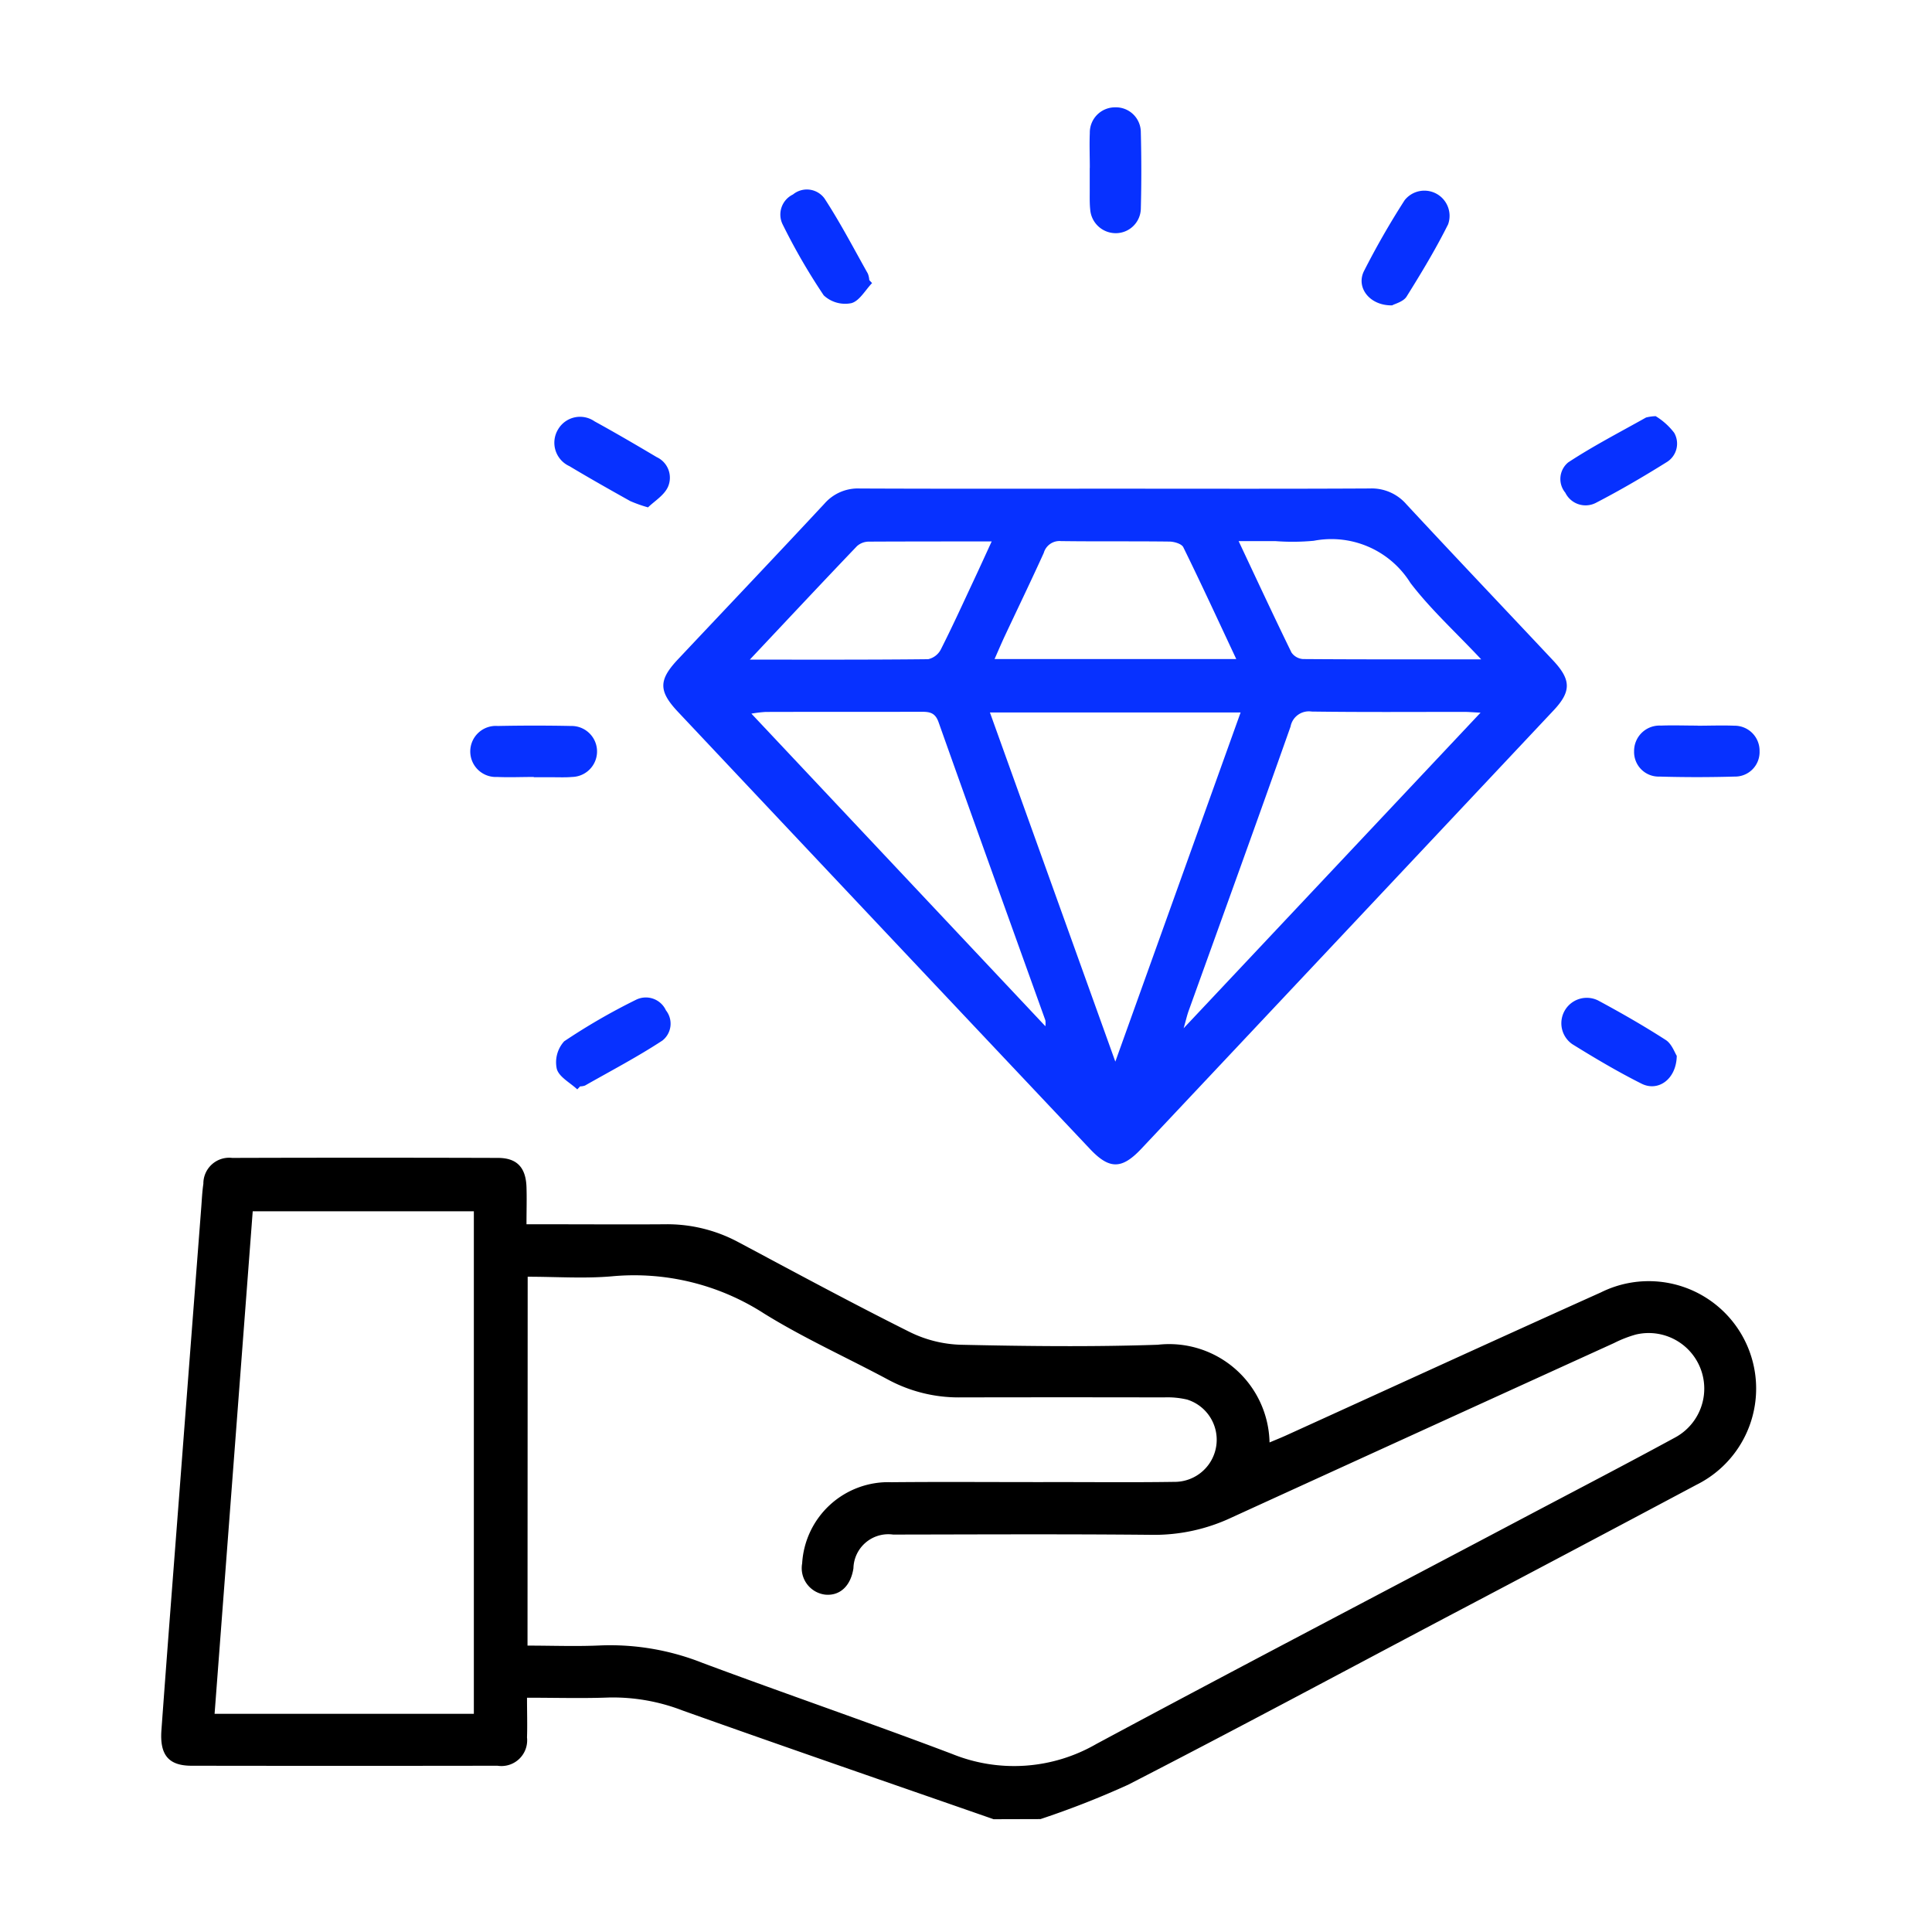 <svg xmlns="http://www.w3.org/2000/svg" xmlns:xlink="http://www.w3.org/1999/xlink" width="72" height="72" viewBox="0 0 72 72">
  <defs>
    <clipPath id="clip-path">
      <rect id="Rectangle_50741" data-name="Rectangle 50741" width="59.574" height="63.797" fill="none"/>
    </clipPath>
  </defs>
  <g id="Group_30786" data-name="Group 30786" transform="translate(-945 -4132)">
    <g id="Rectangle_50742" data-name="Rectangle 50742" transform="translate(945 4132)" fill="#fff" stroke="#707070" stroke-width="1" opacity="0">
      <rect width="72" height="72" stroke="none"/>
      <rect x="0.5" y="0.5" width="71" height="71" fill="none"/>
    </g>
    <g id="Group_30785" data-name="Group 30785" transform="translate(951 4136)">
      <g id="Group_30784" data-name="Group 30784" clip-path="url(#clip-path)">
        <path id="Path_21045" data-name="Path 21045" d="M31.029,140.464c-3.87-1.348-7.745-2.681-11.6-4.055a7.194,7.194,0,0,0-2.73-.481c-.992.038-1.986.008-3.059.008,0,.535.016,1.008,0,1.48a.959.959,0,0,1-1.1,1.055q-5.7.009-11.4,0c-.852,0-1.192-.395-1.124-1.328.209-2.877.433-5.753.653-8.629q.415-5.431.832-10.863c.022-.29.035-.581.078-.868a.962.962,0,0,1,1.076-.964q4.952-.015,9.9,0c.716,0,1.043.362,1.066,1.093.014.432,0,.864,0,1.38h.719c1.474,0,2.949.01,4.423,0a5.606,5.606,0,0,1,2.749.664c2.122,1.132,4.239,2.276,6.391,3.351a4.6,4.6,0,0,0,1.892.475c2.449.054,4.9.083,7.35,0a3.743,3.743,0,0,1,4.167,3.641c.223-.095.429-.176.63-.268,3.907-1.776,7.807-3.565,11.721-5.325A4,4,0,1,1,57.224,128q-4.693,2.5-9.4,4.977c-3.923,2.074-7.833,4.173-11.778,6.2a32.934,32.934,0,0,1-3.27,1.282Zm-17.37-6.47c.941,0,1.852.036,2.758-.008a9.326,9.326,0,0,1,3.769.655c3.088,1.151,6.208,2.22,9.29,3.388a6.13,6.13,0,0,0,5.378-.367c5.337-2.865,10.706-5.667,16.062-8.5,1.834-.969,3.675-1.925,5.5-2.918a2.071,2.071,0,0,0-1.455-3.842,4.488,4.488,0,0,0-.809.316q-7.133,3.248-14.263,6.507a6.764,6.764,0,0,1-2.946.641c-3.219-.032-6.439-.015-9.658-.01a1.3,1.3,0,0,0-1.48,1.256c-.1.661-.507,1.037-1.055.982a.994.994,0,0,1-.856-1.164,3.216,3.216,0,0,1,3.331-3.025c2.056-.02,4.112,0,6.169-.005,1.454,0,2.908.014,4.362-.008a1.569,1.569,0,0,0,.478-3.069,3.243,3.243,0,0,0-.863-.079q-3.8-.008-7.6,0a5.541,5.541,0,0,1-2.686-.668c-1.536-.823-3.135-1.542-4.611-2.458a8.93,8.93,0,0,0-5.675-1.386c-1.025.089-2.065.015-3.134.015Zm-2,2.541V117.808H3.418c-.474,6.248-.946,12.467-1.421,18.727Z" transform="translate(0 -76.667)"/>
        <path id="Path_21046" data-name="Path 21046" d="M72.244,42.03c3.157,0,6.314.009,9.471-.008a1.711,1.711,0,0,1,1.365.591c1.809,1.948,3.641,3.874,5.46,5.812.681.725.689,1.16.023,1.868Q80.883,58.464,73.2,66.629c-.732.777-1.195.773-1.921,0Q63.6,58.493,55.937,50.352c-.732-.777-.734-1.188-.007-1.961,1.822-1.936,3.654-3.862,5.465-5.808a1.652,1.652,0,0,1,1.315-.56c3.178.014,6.355.007,9.533.007m-4.686,8.339,4.674,13.013L76.9,50.369Zm18.284.008c-.3-.015-.462-.029-.622-.029-1.89,0-3.781.014-5.67-.012a.694.694,0,0,0-.788.56c-1.25,3.538-2.528,7.066-3.8,10.6-.056.156-.092.319-.184.642L85.842,50.377M69.625,62.063a1.042,1.042,0,0,0,0-.218c-1.329-3.7-2.666-7.406-3.982-11.115-.13-.368-.351-.387-.659-.386-1.93.006-3.86,0-5.791.006a5,5,0,0,0-.525.063L69.625,62.063m7.113-13.684c-.681-1.451-1.31-2.818-1.974-4.168-.063-.127-.338-.208-.516-.21-1.348-.017-2.7,0-4.043-.018a.609.609,0,0,0-.641.441c-.471,1.037-.966,2.062-1.45,3.092-.125.267-.24.539-.383.862Zm9.128.011c-.963-1.026-1.89-1.868-2.638-2.848a3.469,3.469,0,0,0-3.6-1.571,8.5,8.5,0,0,1-1.429.013H76.826c.691,1.468,1.317,2.815,1.969,4.15a.569.569,0,0,0,.431.245c2.155.016,4.31.011,6.641.011M58.61,48.4c2.34,0,4.494.008,6.647-.016a.7.7,0,0,0,.473-.367c.43-.849.824-1.716,1.228-2.578.214-.456.422-.915.665-1.443-1.6,0-3.094,0-4.585.007a.665.665,0,0,0-.436.169c-1.3,1.359-2.582,2.73-3.991,4.227" transform="translate(-36.666 -27.818)" fill="#0731ff"/>
        <path id="Path_21047" data-name="Path 21047" d="M71.7,12.553c-.256.264-.474.673-.777.752a1.17,1.17,0,0,1-1.028-.291,22.985,22.985,0,0,1-1.525-2.632.83.83,0,0,1,.378-1.127.814.814,0,0,1,1.177.15c.587.9,1.086,1.858,1.615,2.8a.833.833,0,0,1,.053.241l.106.113" transform="translate(-45.197 -6.007)" fill="#0731ff"/>
        <path id="Path_21048" data-name="Path 21048" d="M44.353,101.554c-.268-.251-.68-.462-.763-.764a1.162,1.162,0,0,1,.276-1.028,23.239,23.239,0,0,1,2.676-1.547.824.824,0,0,1,1.116.394.8.8,0,0,1-.133,1.126c-.928.609-1.916,1.126-2.883,1.676a.547.547,0,0,1-.182.031l-.107.112" transform="translate(-28.84 -64.956)" fill="#0731ff"/>
        <path id="Path_21049" data-name="Path 21049" d="M158.69,100.313c-.013.871-.691,1.35-1.311,1.039-.886-.444-1.742-.952-2.585-1.475a.948.948,0,0,1,.969-1.624c.855.46,1.7.944,2.517,1.47.226.146.335.476.41.59" transform="translate(-102.202 -64.966)" fill="#0731ff"/>
        <path id="Path_21050" data-name="Path 21050" d="M133.512,13.41c-.839.014-1.352-.668-1.046-1.279a30.042,30.042,0,0,1,1.516-2.642.939.939,0,0,1,1.619.9c-.461.925-1,1.817-1.547,2.693-.122.194-.435.268-.541.329" transform="translate(-87.634 -6.03)" fill="#0731ff"/>
        <path id="Path_21051" data-name="Path 21051" d="M157.859,34.063a2.5,2.5,0,0,1,.683.615.808.808,0,0,1-.287,1.1c-.861.538-1.739,1.051-2.64,1.517a.839.839,0,0,1-1.129-.383.8.8,0,0,1,.109-1.131c.93-.611,1.925-1.124,2.9-1.672a1.682,1.682,0,0,1,.367-.05" transform="translate(-102.151 -22.55)" fill="#0731ff"/>
        <path id="Path_21052" data-name="Path 21052" d="M46.856,37.518a4.971,4.971,0,0,1-.669-.237c-.76-.425-1.518-.853-2.264-1.3a.959.959,0,0,1-.422-1.37.948.948,0,0,1,1.359-.3c.781.429,1.551.879,2.317,1.334a.845.845,0,0,1,.415,1.117c-.145.311-.5.524-.737.753" transform="translate(-28.703 -22.609)" fill="#0731ff"/>
        <path id="Path_21053" data-name="Path 21053" d="M102.394,2.261c0-.435-.018-.871,0-1.3A.94.94,0,0,1,103.335,0a.929.929,0,0,1,.96.933c.024.952.025,1.905,0,2.857a.934.934,0,0,1-.931.9.954.954,0,0,1-.955-.879c-.028-.266-.015-.537-.018-.806,0-.249,0-.5,0-.746Z" transform="translate(-67.78 0)" fill="#0731ff"/>
        <path id="Path_21054" data-name="Path 21054" d="M164.789,68.164c.456,0,.912-.018,1.367,0a.931.931,0,0,1,.941.949.913.913,0,0,1-.937.947q-1.4.04-2.795,0a.915.915,0,0,1-.944-.943.947.947,0,0,1,1-.957c.455-.017.911,0,1.367,0Z" transform="translate(-107.523 -45.119)" fill="#0731ff"/>
        <path id="Path_21055" data-name="Path 21055" d="M36.558,70.067c-.455,0-.912.02-1.366,0a.952.952,0,1,1,.022-1.9c.91-.018,1.821-.019,2.731,0a.95.95,0,0,1,.04,1.9c-.246.022-.5.01-.744.011-.228,0-.455,0-.683,0v-.006" transform="translate(-22.665 -45.112)" fill="#0731ff"/>
      </g>
    </g>
  </g>
</svg>
